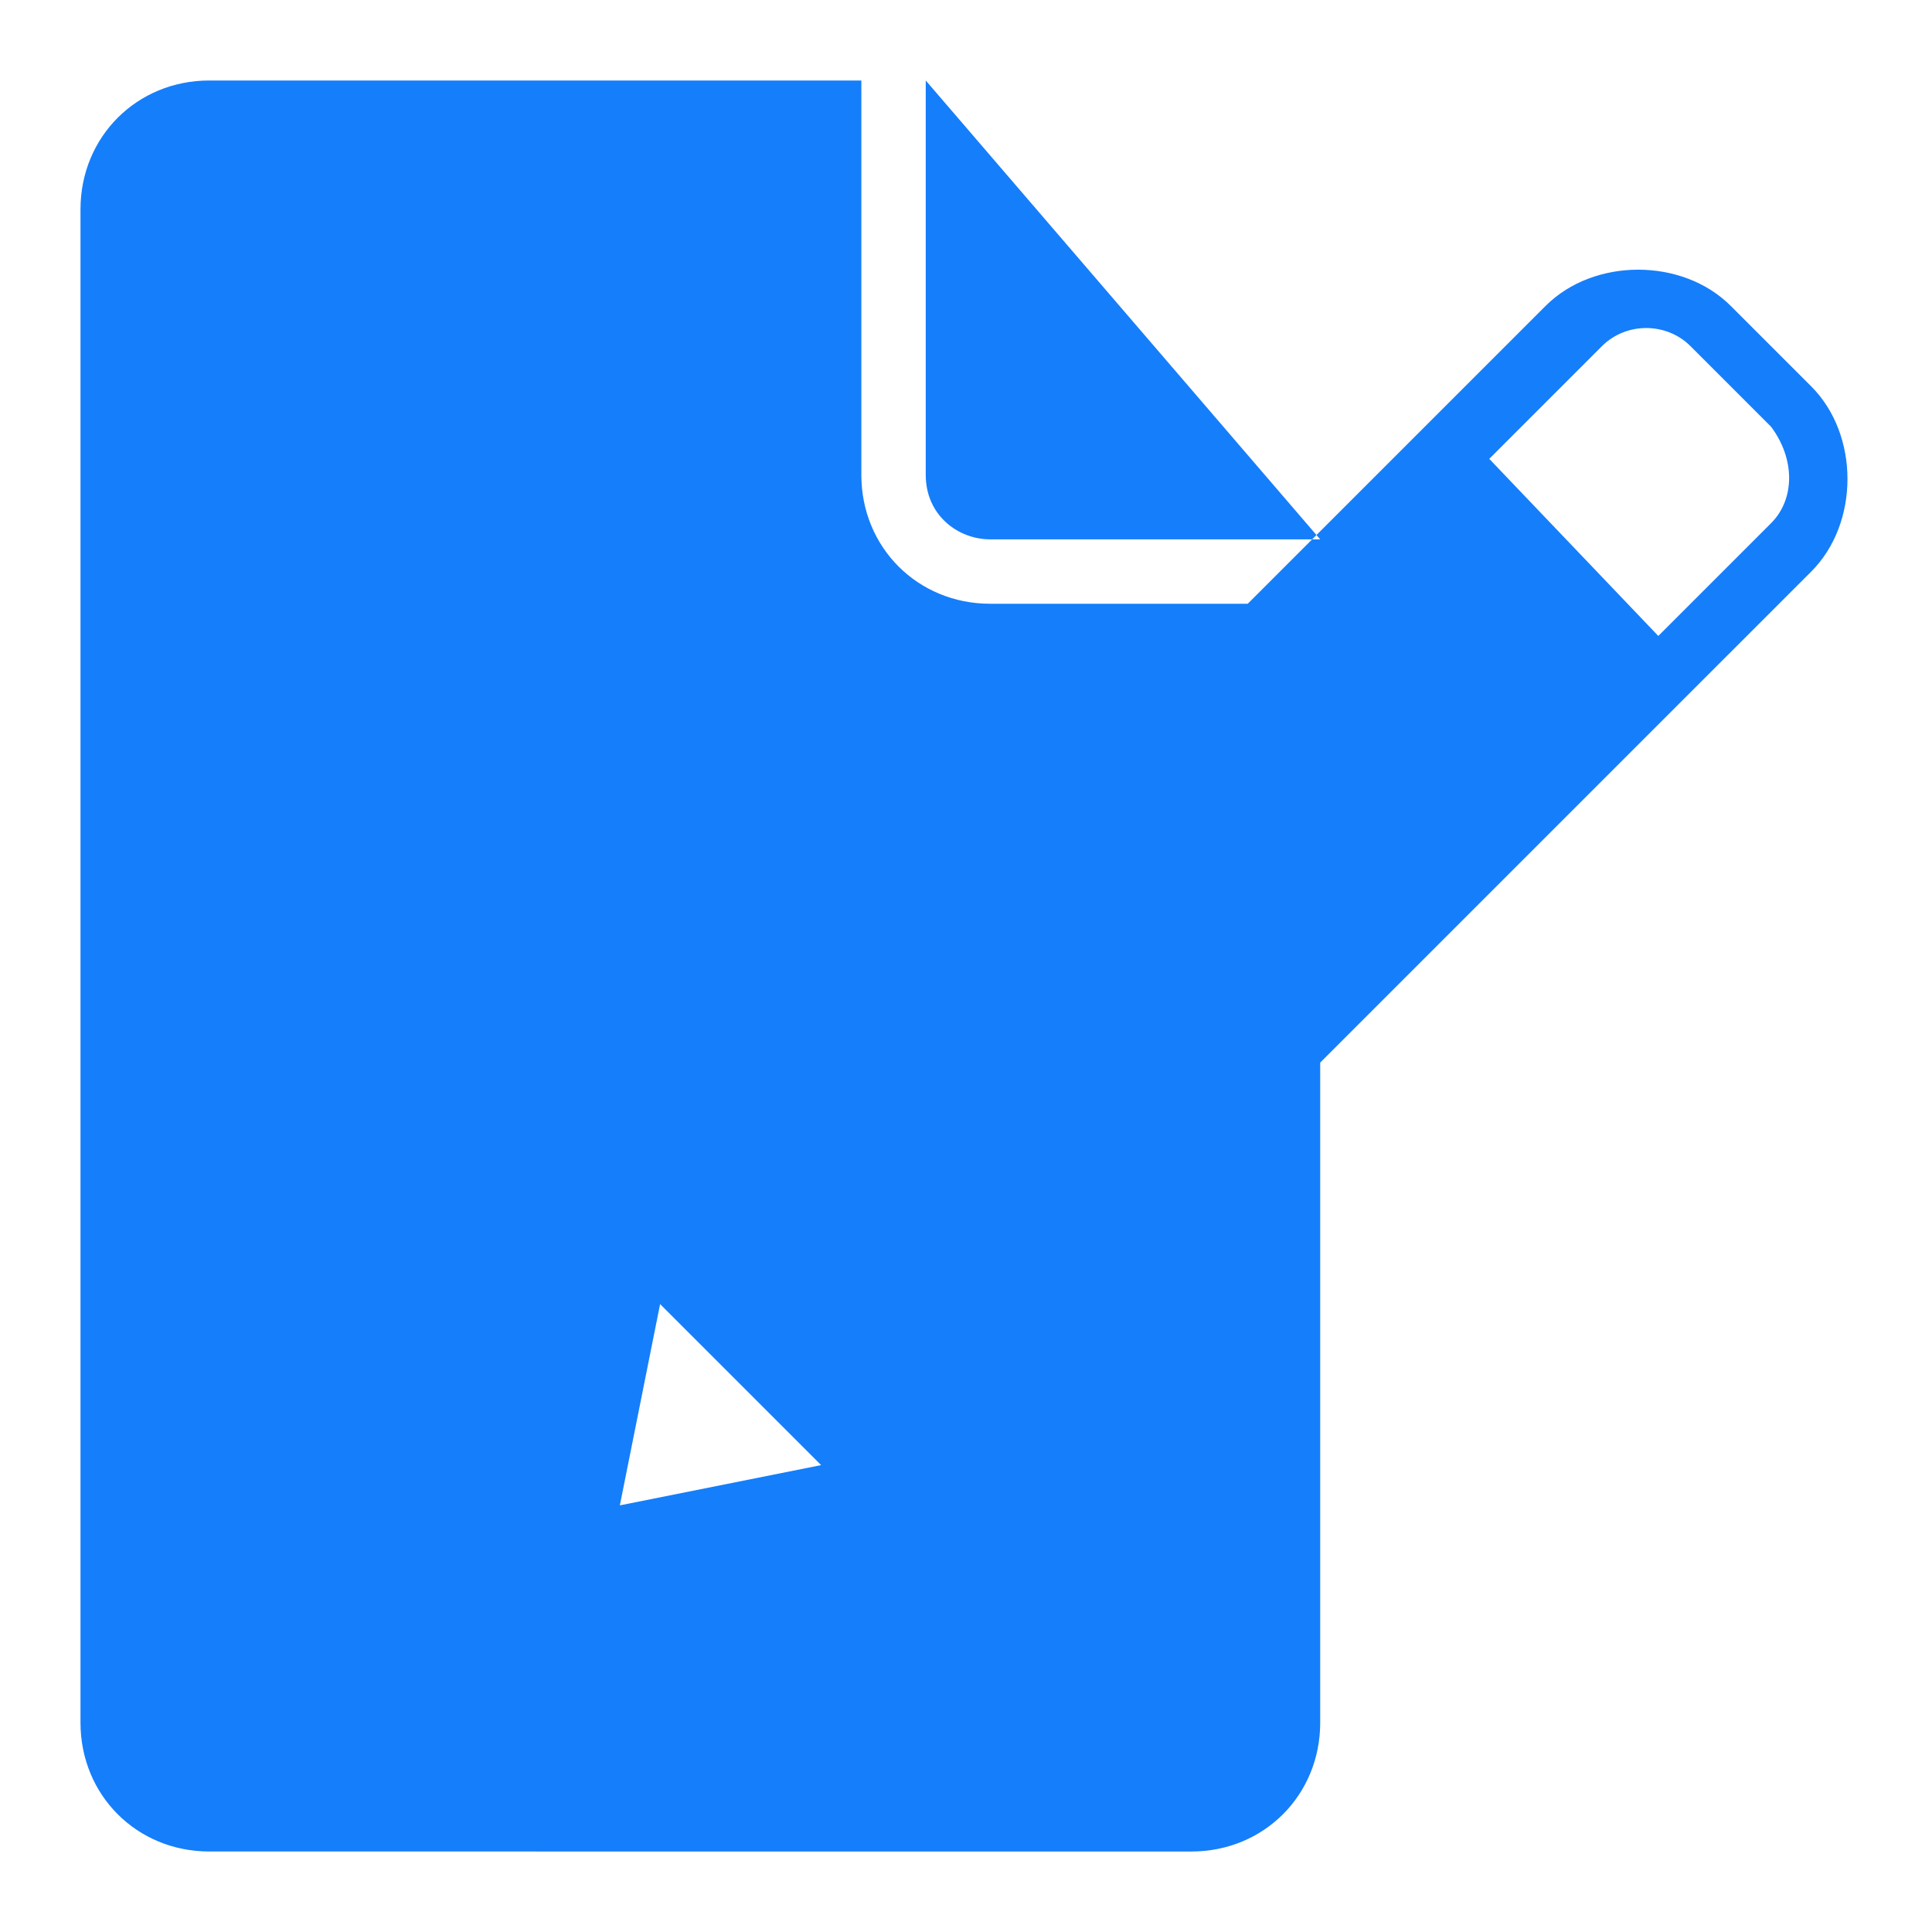 <?xml version="1.0" encoding="utf-8"?>
<!-- Generator: Adobe Illustrator 22.0.1, SVG Export Plug-In . SVG Version: 6.00 Build 0)  -->
<svg version="1.1" id="Layer_1" xmlns:sketch="http://www.bohemiancoding.com/sketch/ns"
	 xmlns="http://www.w3.org/2000/svg" xmlns:xlink="http://www.w3.org/1999/xlink" x="0px" y="0px" viewBox="0 0 24 24"
	 style="enable-background:new 0 0 24 24;" xml:space="preserve">
<style type="text/css">
	.st0{fill:#157EFB;}
</style>
<title></title>
<desc></desc>
<g id="Page-1">
	<g id="icon-136-document-edit">
		<path id="document-edit" class="st0" d="M20,8.5l-9.1,9.2l0,0l-2.1-2.1l9.1-9.2L20,8.5L20,8.5z M20.6,7.9L22,6.5
			c0.3-0.3,0.3-0.8,0-1.2l-1-1c-0.3-0.3-0.8-0.3-1.1,0l-1.4,1.4L20.6,7.9L20.6,7.9z M8.2,16.2l-0.5,2.5l2.5-0.5L8.2,16.2L8.2,16.2
			L8.2,16.2z M16.4,13.2v8.2c0,0.9-0.7,1.6-1.6,1.6H2.6C1.7,23,1,22.3,1,21.4V2.6C1,1.7,1.7,1,2.6,1h8.1v4.9c0,0.9,0.7,1.6,1.6,1.6
			h3.2l3.7-3.7c0.6-0.6,1.7-0.6,2.3,0l1,1c0.6,0.6,0.6,1.7,0,2.3L16.4,13.2L16.4,13.2z M11.5,1v4.9c0,0.5,0.4,0.8,0.8,0.8h4.1
			L11.5,1L11.5,1z"/>
	</g>
</g>
</svg>
